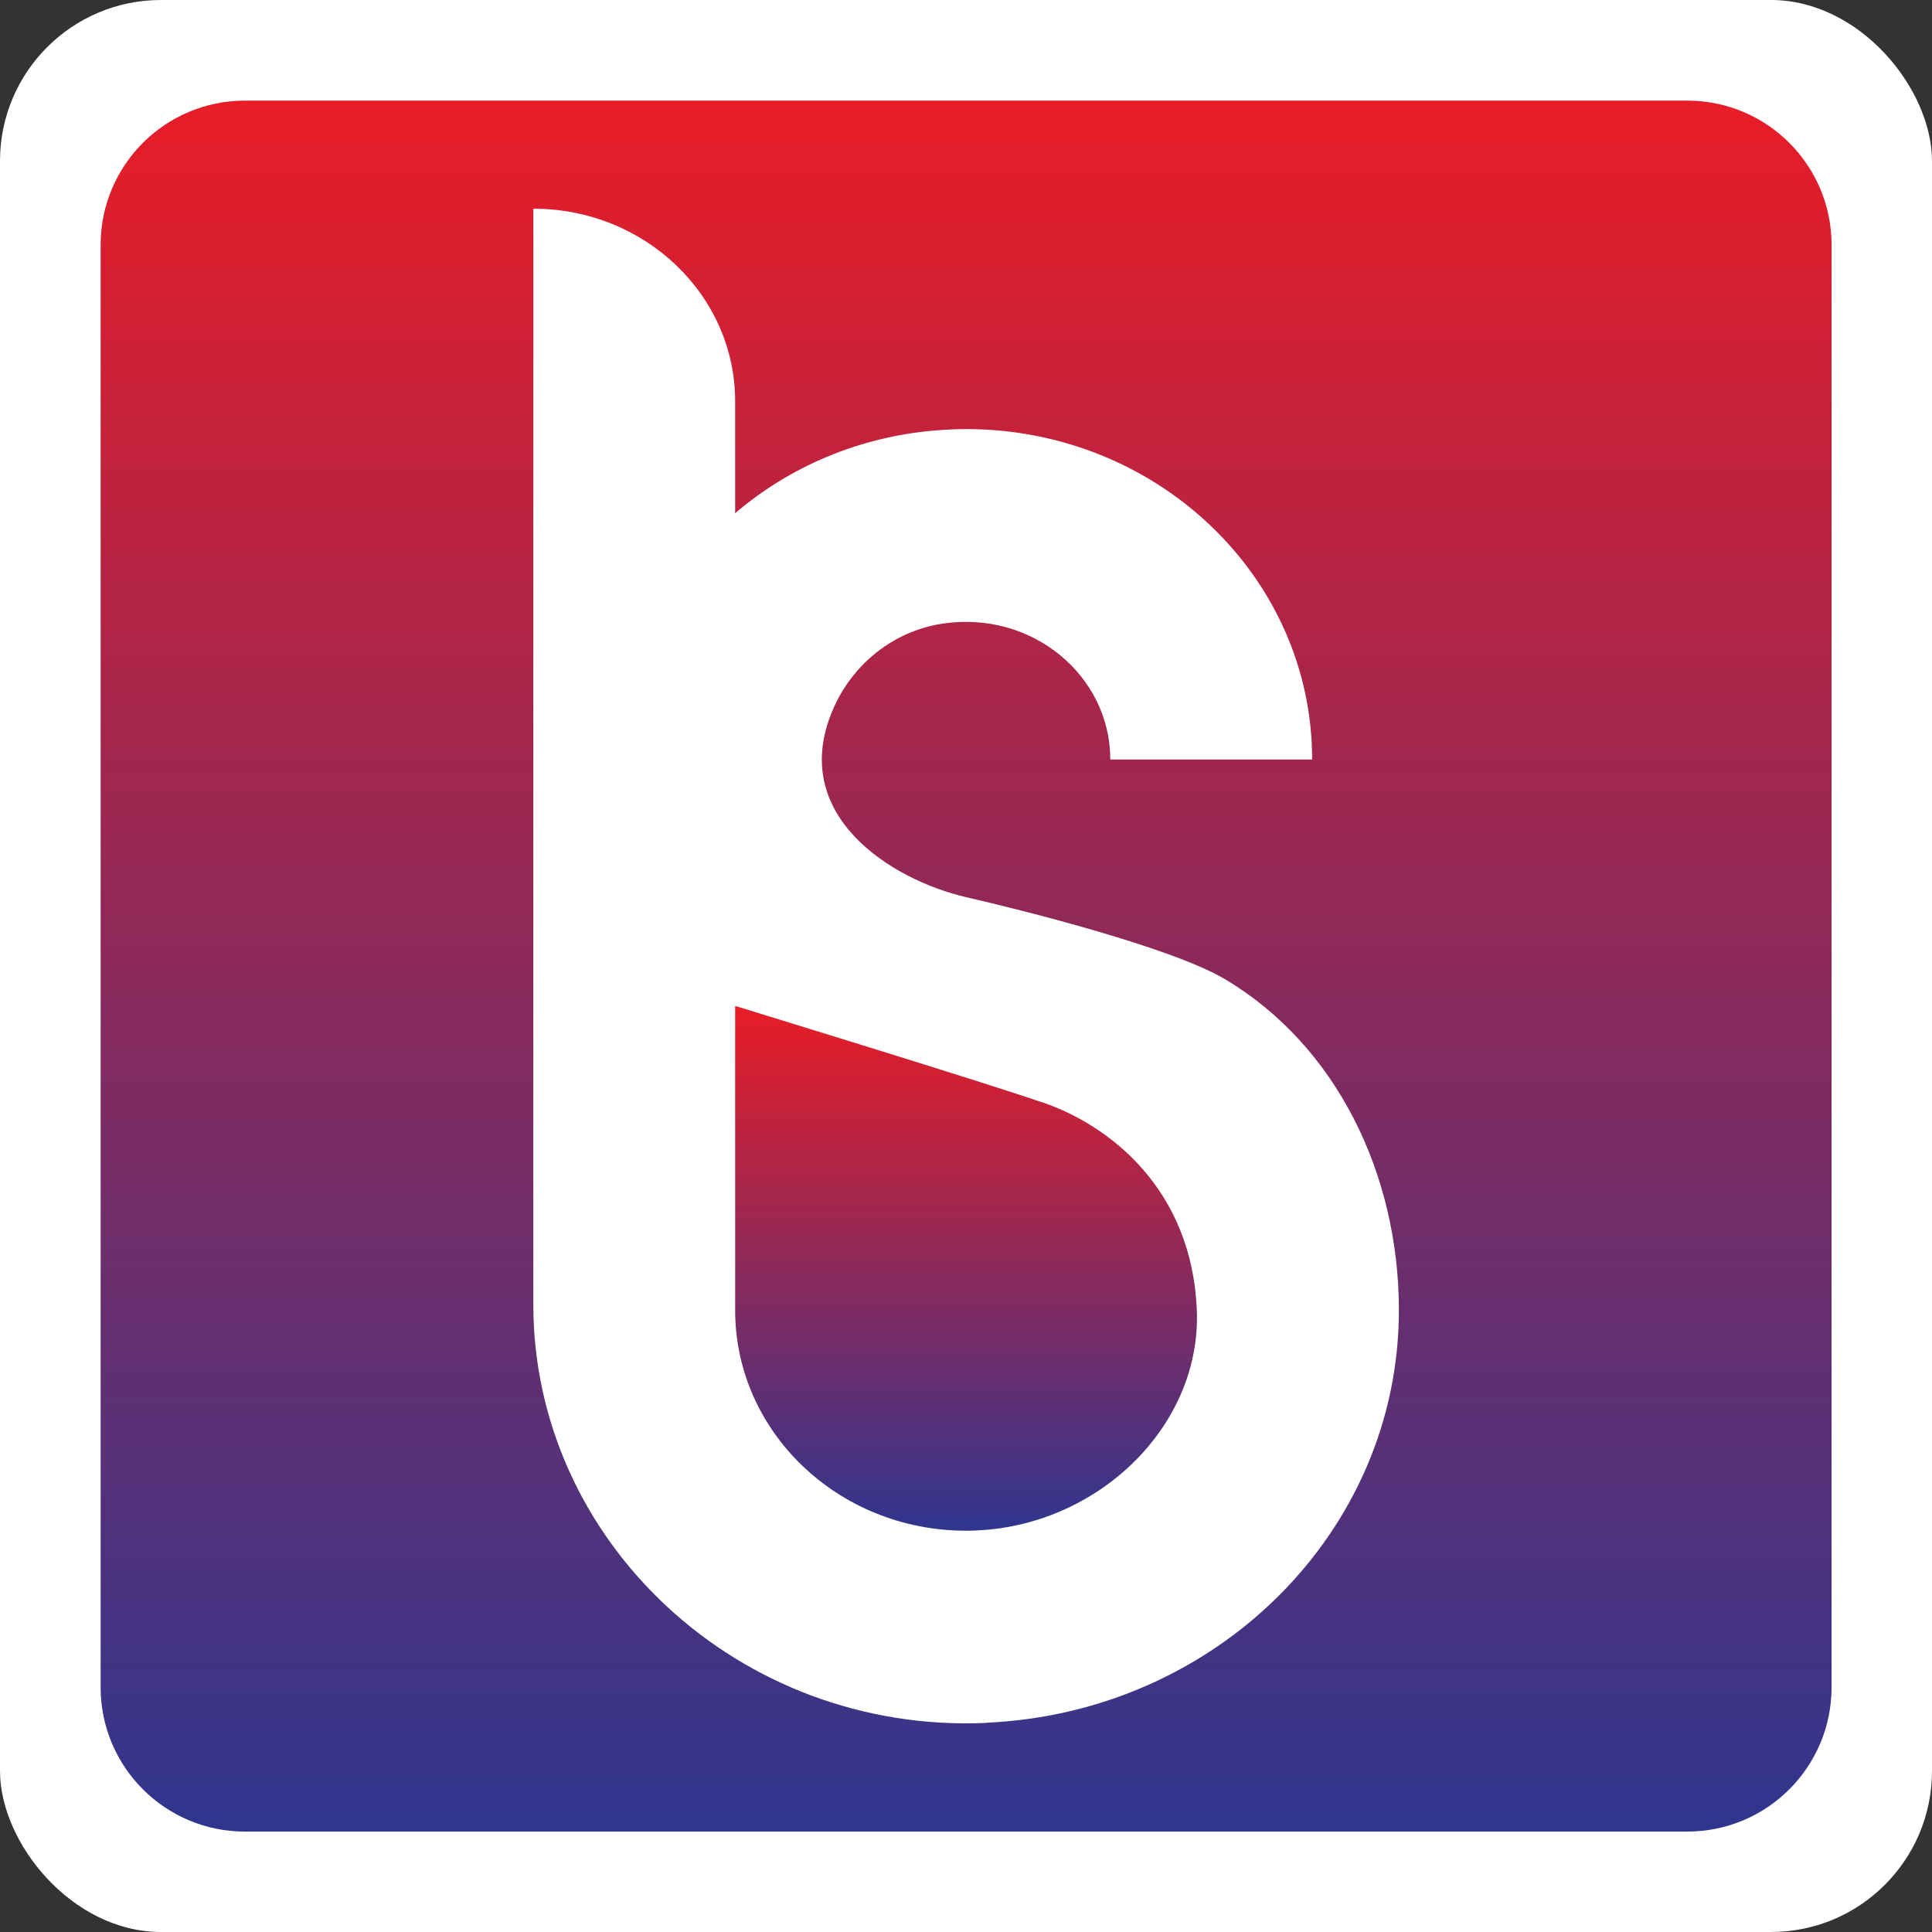 <?xml version="1.0" encoding="UTF-8"?>
<svg id="Layer_1" data-name="Layer 1" xmlns="http://www.w3.org/2000/svg" xmlns:xlink="http://www.w3.org/1999/xlink" viewBox="0 0 96 96">
  <rect x="0" y="0" width="96" height="96" fill="#333333" stroke="none"/>
  <defs>
    <style>
      .cls-1 {
        fill: url(#linear-gradient);
      }

      .cls-2 {
        fill: #fff;
      }

      .cls-3 {
        fill: url(#linear-gradient-2);
      }
    </style>
    <linearGradient id="linear-gradient" x1="48" y1="77.84" x2="48" y2="46.1" gradientUnits="userSpaceOnUse">
      <stop offset=".05" stop-color="#2e368f"/>
      <stop offset=".9" stop-color="#ed1c24"/>
    </linearGradient>
    <linearGradient id="linear-gradient-2" x1="48" y1="96.91" x2="48" y2="-7.82" xlink:href="#linear-gradient"/>
  </defs>
  <rect class="cls-2" x="0" y="0" width="96" height="96" rx="8" ry="8"/>
  <g>
    <path class="cls-1" d="m51.83,54.79c-3.23-1.11-14.68-4.61-15.28-4.8-.01,0-.02,0-.02.02v15.1c0,6.04,5.13,10.95,11.47,10.95s11.7-5.08,11.47-10.95c-.24-6.01-4.32-9.18-7.63-10.32Z"/>
    <path class="cls-3" d="m5,12.17v71.67c0,3.96,3.21,7.17,7.17,7.17h71.67c3.96,0,7.17-3.21,7.17-7.17V12.17c0-3.96-3.21-7.17-7.17-7.17H12.17c-3.96,0-7.17,3.21-7.17,7.17Zm44.02,73.44c-12.31.55-22.52-9.03-22.52-20.79V10.39s0-.02.02-.02c5.53.01,10.01,4.29,10.01,9.58v5.55c2.68-2.29,6.13-3.79,9.92-4.11.51-.04,1.02-.07,1.55-.07,9.5,0,17.2,7.35,17.2,16.42h-10.01s-.02,0-.02-.02c-.01-4.14-3.88-7.41-8.35-6.73-2.47.38-4.48,2.05-5.43,4.26-2.26,5.24,2.89,8.47,6.62,9.33,2.91.67,10.22,2.51,12.85,4.07,5.56,3.3,8.65,9.72,8.65,16.45,0,11.01-9.08,19.99-20.48,20.5Z"/>
  </g>
</svg>